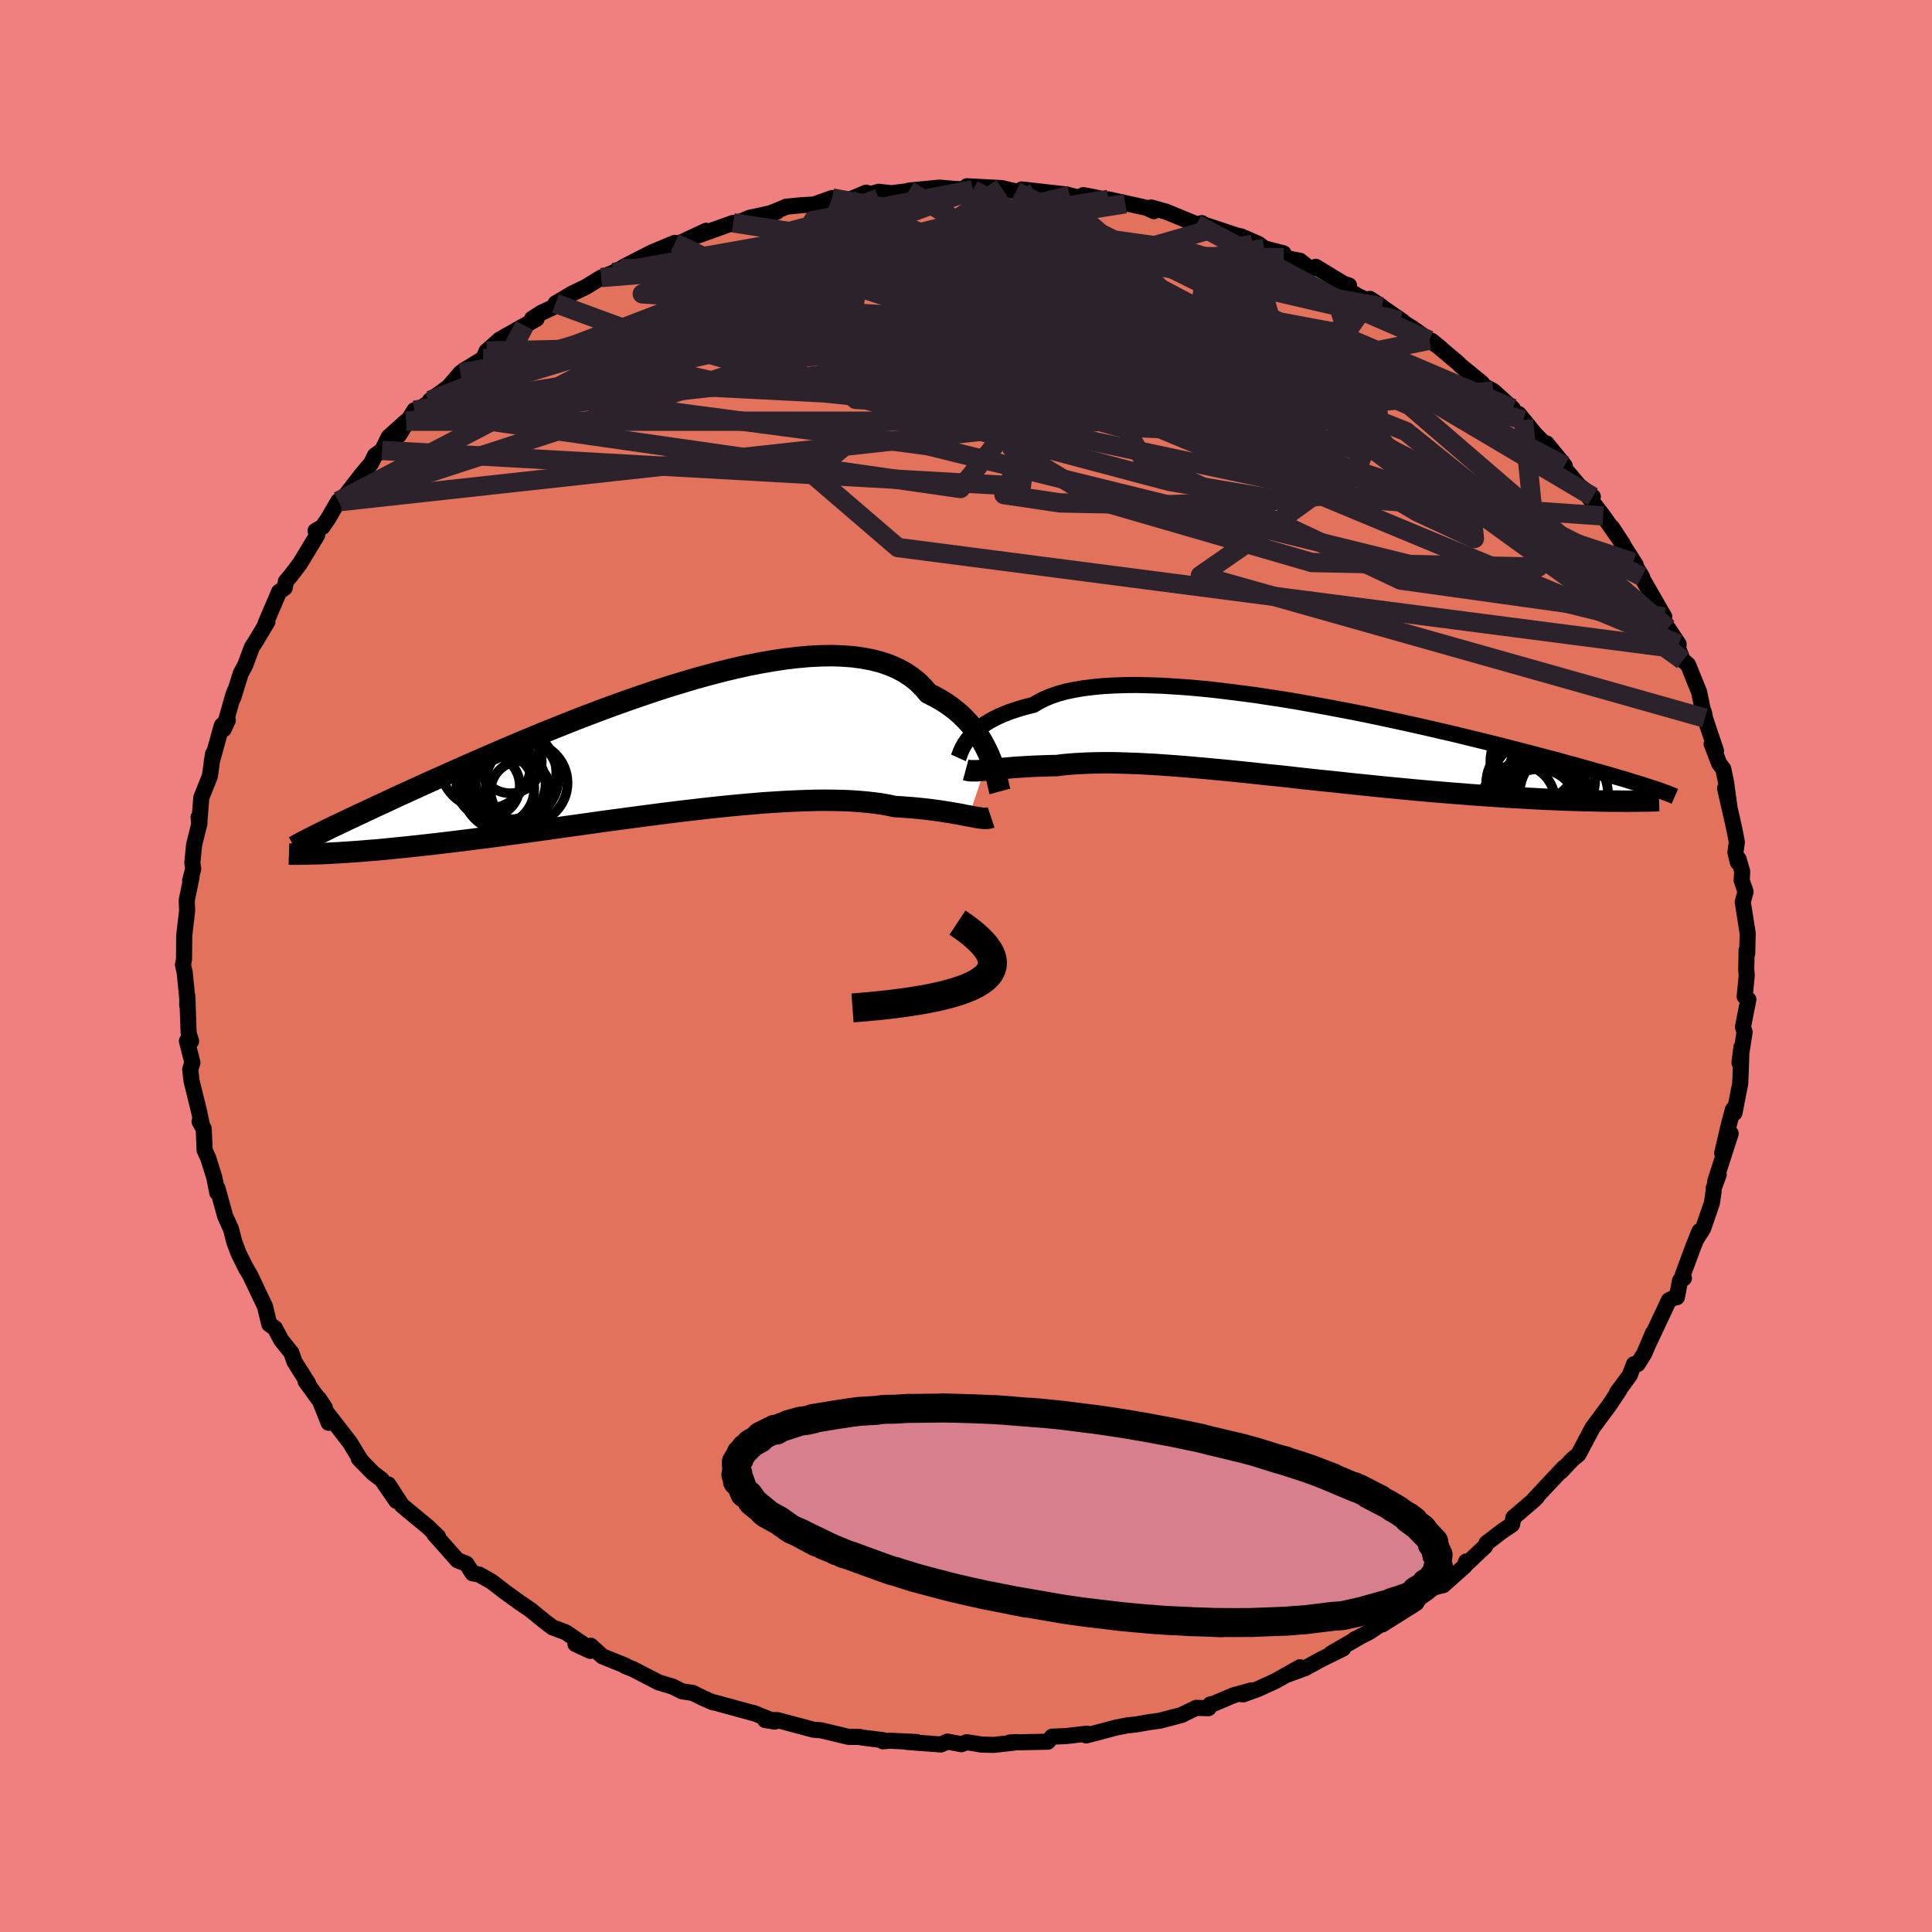 <svg viewBox="-100 -100 200 200" xmlns="http://www.w3.org/2000/svg" width="500" height="500" id="face-svg">
    <defs>
      <clipPath id="leftEyeClipPath">
        <polyline points="34.27,0.46 34.05,-0.02 33.81,-0.5 33.55,-0.98 33.25,-1.47 32.92,-1.95 32.57,-2.42 32.18,-2.88 31.76,-3.33 31.32,-3.76 30.83,-4.18 30.32,-4.58 29.78,-4.96 29.2,-5.32 28.59,-5.66 27.95,-5.98 27.43,-6.59 26.86,-7.16 26.22,-7.67 25.53,-8.13 24.77,-8.54 23.96,-8.89 23.09,-9.19 22.17,-9.43 21.19,-9.62 20.17,-9.76 19.1,-9.84 17.99,-9.88 16.83,-9.86 15.64,-9.8 14.41,-9.69 13.15,-9.54 11.87,-9.35 10.56,-9.12 9.23,-8.86 7.89,-8.56 6.53,-8.23 5.16,-7.87 3.78,-7.49 2.41,-7.08 1.03,-6.66 -0.35,-6.21 -1.71,-5.75 -3.07,-5.28 -4.42,-4.8 -5.75,-4.31 -7.07,-3.81 -8.36,-3.32 -9.64,-2.81 -10.89,-2.31 -12.11,-1.82 -13.31,-1.32 -14.48,-0.83 -15.62,-0.35 -16.73,0.13 -17.8,0.59 -18.85,1.05 -19.86,1.49 -20.84,1.93 -21.79,2.35 -22.7,2.76 -23.58,3.15 -24.44,3.54 -25.25,3.91 -26.04,4.27 -26.81,4.62 -27.54,4.96 -28.25,5.29 -28.93,5.6 -29.58,5.91 -30.2,6.2 -30.8,6.48 -31.38,6.75 -31.93,7.01 -32.45,7.26 -32.95,7.5 -33.42,7.72 -33.88,7.94 -34.31,8.15 -34.71,8.35 -34.55,10.6 -34.09,10.58 -33.61,10.55 -33.12,10.53 -32.6,10.49 -32.07,10.46 -31.51,10.42 -30.94,10.38 -30.34,10.33 -29.73,10.28 -29.09,10.23 -28.43,10.17 -27.76,10.1 -27.06,10.03 -26.34,9.96 -25.6,9.88 -24.83,9.8 -24.04,9.71 -23.23,9.62 -22.39,9.52 -21.53,9.42 -20.64,9.31 -19.73,9.2 -18.79,9.08 -17.83,8.96 -16.84,8.83 -15.83,8.69 -14.8,8.55 -13.74,8.41 -12.67,8.26 -11.57,8.11 -10.46,7.95 -9.32,7.79 -8.17,7.63 -7.01,7.47 -5.83,7.3 -4.64,7.14 -3.44,6.98 -2.24,6.82 -1.03,6.66 0.19,6.5 1.4,6.35 2.61,6.2 3.83,6.06 5.03,5.92 6.23,5.79 7.41,5.67 8.59,5.56 9.75,5.46 10.89,5.36 12.01,5.29 13.11,5.22 14.18,5.17 15.23,5.13 16.25,5.1 17.24,5.09 18.19,5.1 19.12,5.12 20,5.16 20.85,5.22 21.65,5.29 22.42,5.38 23.15,5.48 23.83,5.6 24.47,5.74 25.16,5.78 25.81,5.83 26.45,5.88 27.06,5.94 27.65,6 28.21,6.07 28.75,6.14 29.26,6.21 29.75,6.29 30.21,6.36 30.65,6.44 31.07,6.51 31.46,6.58 31.82,6.66 32.17,6.72" />
      </clipPath>
      <clipPath id="rightEyeClipPath">
        <polyline points="-33.76,-0.14 -33.53,-0.4 -33.28,-0.67 -33.01,-0.93 -32.69,-1.19 -32.35,-1.45 -31.97,-1.71 -31.56,-1.96 -31.12,-2.2 -30.64,-2.44 -30.13,-2.66 -29.58,-2.88 -28.99,-3.08 -28.37,-3.28 -27.72,-3.46 -27.03,-3.63 -26.48,-3.96 -25.87,-4.27 -25.19,-4.55 -24.45,-4.8 -23.64,-5.02 -22.77,-5.2 -21.83,-5.36 -20.84,-5.48 -19.79,-5.58 -18.69,-5.64 -17.54,-5.68 -16.34,-5.69 -15.1,-5.66 -13.83,-5.62 -12.51,-5.54 -11.17,-5.45 -9.8,-5.33 -8.4,-5.19 -6.99,-5.02 -5.56,-4.84 -4.12,-4.65 -2.67,-4.43 -1.22,-4.21 0.23,-3.97 1.68,-3.71 3.12,-3.45 4.55,-3.18 5.97,-2.91 7.37,-2.63 8.75,-2.34 10.11,-2.05 11.44,-1.76 12.75,-1.47 14.02,-1.18 15.27,-0.89 16.49,-0.61 17.67,-0.32 18.82,-0.04 19.93,0.23 21,0.5 22.04,0.76 23.04,1.02 24,1.27 24.93,1.51 25.82,1.75 26.68,1.97 27.5,2.19 28.28,2.41 29.04,2.61 29.76,2.82 30.46,3.01 31.12,3.2 31.76,3.38 32.37,3.55 32.94,3.72 33.49,3.88 34.02,4.03 34.51,4.18 34.98,4.33 35.42,4.46 35.84,4.59 36.24,4.72 36.61,4.84 36.96,4.95 33.01,6.33 32.45,6.33 31.87,6.32 31.27,6.31 30.65,6.29 30.01,6.28 29.36,6.26 28.69,6.24 28,6.22 27.3,6.19 26.57,6.16 25.83,6.13 25.07,6.09 24.3,6.05 23.51,6 22.69,5.96 21.86,5.91 21.01,5.85 20.14,5.79 19.25,5.73 18.34,5.67 17.4,5.59 16.45,5.52 15.49,5.44 14.5,5.36 13.5,5.27 12.48,5.18 11.45,5.08 10.4,4.98 9.34,4.88 8.27,4.77 7.19,4.66 6.1,4.55 5,4.43 3.89,4.31 2.78,4.2 1.67,4.08 0.55,3.96 -0.56,3.83 -1.68,3.71 -2.79,3.6 -3.9,3.48 -5,3.36 -6.1,3.25 -7.18,3.14 -8.26,3.04 -9.32,2.94 -10.36,2.85 -11.39,2.76 -12.41,2.68 -13.4,2.61 -14.37,2.54 -15.32,2.49 -16.25,2.44 -17.15,2.41 -18.03,2.38 -18.88,2.36 -19.7,2.36 -20.49,2.37 -21.26,2.39 -21.99,2.42 -22.69,2.46 -23.36,2.51 -24,2.57 -24.6,2.65 -25.22,2.66 -25.81,2.68 -26.39,2.7 -26.94,2.72 -27.48,2.75 -27.99,2.78 -28.49,2.81 -28.97,2.84 -29.42,2.88 -29.86,2.92 -30.27,2.95 -30.67,2.99 -31.05,3.03 -31.4,3.06 -31.74,3.09" />
      </clipPath>
      <filter id="fuzzy">
        <feTurbulence id="turbulence" baseFrequency="0.05" numOctaves="3" type="noise" result="noise" />
        <feDisplacementMap in="SourceGraphic" in2="noise" scale="2" />
      </filter>
      <linearGradient id="rainbowGradient" x1="0%" y1="0%" x2="100%" y2="0%">
        <stop offset="0%" style="stop-color: [object Object]; stop-opacity: 1" />
        <stop offset="50%" style="stop-color: [object Object]; stop-opacity: 1" />
        <stop offset="100%" style="stop-color: [object Object]; stop-opacity: 1" />
      </linearGradient>
    </defs>
    <rect x="-100" y="-100" width="100%" height="100%" fill="rgb(240, 128, 128)" />
    <polyline id="faceContour" points="80.77,0.34 80.82,0.96 80.61,3.15 80.99,3.47 80.43,6.31 80.6,6.84 80.33,8.58 80.07,10.02 80.28,8.38 80.22,10.36 80.15,12.15 79.55,15.21 79.39,14.86 79.02,16.24 78.28,19.36 79.16,17.34 77.55,22.33 77.92,21.6 77.4,23 77.38,23.39 77.22,24.52 76.3,27.19 75.62,28.26 75.93,27.45 75.26,29.12 74.19,32.01 74.32,32.32 73.92,32.55 73.59,34.29 73.31,34.33 72.76,34.61 70.69,39.02 71.11,38 70.21,40.12 69.53,41.21 69.15,41.22 68.71,42.37 67.39,44.16 67.65,43.88 66.62,45.43 65.47,46.98 64.86,47.8 63.4,50.56 62.77,51.08 61.58,52.34 61.89,51.93 60.71,53.19 58.83,55.19 59.1,54.98 58.84,55.24 56.67,57.1 56.53,57.82 55.51,58.5 53.89,59.74 53.74,60.08 51.75,61.95 51.78,61.64 51.6,62.14 49.41,64.09 48.28,64.37 47.46,64.6 46.6,65.96 45.5,66.65 43.1,68.16 43.05,68.07 41.78,68.93 40.2,69.73 40.84,69.41 37.82,71.15 39.03,70.66 36.76,71.78 35.14,72.67 33.15,73.4 34.57,72.59 32.01,74.03 30.22,74.85 28.67,75.41 29.53,74.99 27.69,75.5 25.66,76.36 25.28,76.44 25.11,76.83 23.82,76.8 22.3,77.54 20.05,78.13 18.94,78.28 17.57,78.52 16.69,78.61 15.49,78.85 13.65,79.34 12.44,79.65 12.52,79.47 10.36,79.72 8.91,79.78 8.47,80.3 4.54,80.38 5.27,80.34 4.83,80.41 2.9,80.63 1.61,80.6 0.08,80.35 -0.47,80.56 -1.93,80.29 -2.59,80.59 -6.16,80.32 -5.12,80.33 -7.91,80.2 -8.59,80.26 -8.59,80.14 -10.78,79.87 -10.96,79.81 -12.17,79.8 -14.99,79.12 -15.78,79.06 -19.53,78.06 -20.79,78.06 -19.79,78.22 -22,77.32 -21.9,77.37 -23.71,76.88 -26.07,76.23 -26.19,76.23 -27.16,75.81 -28.29,75.25 -29.38,75.09 -30.39,74.59 -31.82,74.16 -34.49,72.78 -35.28,72.47 -35.24,72.43 -37.65,71.46 -38.84,70.37 -38.9,70.9 -40.43,70.19 -39.63,70.21 -41.43,68.98 -42.81,68.46 -43.6,67.86 -45.09,66.65 -46.15,65.93 -47.72,64.8 -49.09,63.74 -50.41,62.99 -51.08,62.87 -51.73,61.87 -52.64,61.52 -54.49,59.43 -55.03,58.83 -54.65,59.08 -55.67,58.09 -57.66,56.45 -58.41,55.82 -59.8,53.67 -58.97,55.37 -60.5,53.16 -61.38,52.5 -62.86,50.98 -62.5,51.37 -62.89,50.79 -63.79,49.31 -66.17,46.24 -65.98,47.29 -66.96,44.82 -66.38,45.72 -68.36,43 -68.11,43.19 -69.51,40.98 -69.84,40.03 -70.9,38.71 -71.54,37.49 -72.12,37.09 -72.57,35.24 -73.18,33.96 -74.1,32.02 -74.58,31.19 -74.49,31.38 -75.3,29.75 -75.75,28.55 -76.08,27.25 -76.69,25.9 -77.49,23 -77.52,23.14 -77.51,23.46 -77.81,21.91 -78.44,19.9 -78.82,19.06 -78.91,16.84 -79.34,16.1 -79.07,16.59 -79.39,15.07 -80.18,11.86 -80.31,10.68 -80.08,10.01 -80.65,7.77 -80.22,7.78 -80.47,6.97 -80.61,3.11 -80.62,4.09 -80.57,3.8 -80.88,0.68 -81.06,-0.12 -80.95,-0.69 -80.93,-3.16 -80.93,-3.15 -80.63,-5.71 -80.67,-6.8 -80.18,-9.17 -80.32,-8.83 -80,-10.05 -80.09,-10.68 -79.91,-12.53 -79.35,-14.78 -79.44,-15.4 -79.38,-14.69 -79.16,-17.44 -78.27,-19.66 -78.06,-21.21 -77.94,-21.97 -78.08,-21.14 -77.04,-24.9 -76.42,-25.44 -76.85,-24.51 -75.88,-27.96 -75.67,-28.52 -75.87,-27.74 -75.08,-30.28 -74.6,-31.18 -73.93,-32.99 -73.48,-33.69 -72.32,-35.63 -72.52,-35.43 -71.11,-38.73 -70.53,-39.14 -70.4,-39.82 -69.86,-40.46 -68.95,-41.66 -67.31,-44.37 -67.17,-44.61 -67.33,-45.05 -66.62,-45.46 -66.04,-46.3 -64.98,-48.12 -64.73,-48.08 -62.49,-50.97 -61.59,-52.02 -61.18,-52.85 -60.45,-53.37 -59.75,-54.78 -57.94,-56.4 -58.72,-54.93 -57.1,-57.53 -56.9,-57.43 -55.6,-58.32 -55.48,-58.56 -53.58,-59.93 -52.33,-61.39 -51.84,-61.74 -49.98,-62.88 -49.61,-63.66 -49.65,-63.62 -48.27,-64.85 -45.7,-66.3 -44.46,-66.99 -44.92,-67 -43.96,-67.62 -42.6,-68.26 -42.49,-68.59 -40.75,-69.62 -39.36,-70.29 -37.76,-71.27 -36.49,-71.79 -35.73,-72.19 -35.15,-72.52 -32.52,-73.87 -30.14,-74.86 -31.45,-74.19 -30.44,-74.73 -29.62,-74.84 -26.91,-76.11 -27.76,-75.62 -24.1,-76.93 -23.99,-76.81 -22.38,-77.46 -19.61,-78.06 -21.38,-77.48 -18.89,-78.47 -18.64,-78.6 -16.98,-78.76 -15.74,-78.83 -13.85,-79.5 -12.04,-79.34 -10.33,-80.06 -11.05,-79.58 -9.03,-80.15 -7.73,-80 -4.73,-80.37 -5.16,-80.21 -5.91,-80.27 -2.74,-80.58 -1.16,-80.44 0.72,-80.36 0.1,-80.72 3.7,-80.53 5.17,-80.18 5.85,-80.14 6.09,-80.14 5.77,-80.39 10.54,-79.85 10.75,-79.77 11.89,-79.52 12.14,-79.8 12.95,-79.65 16.5,-78.91 14.75,-79.36 18.72,-78.48 19.45,-78.14 19.17,-78.52 20.74,-78.08 23.86,-76.79 24.42,-76.9 24.28,-76.87 28.03,-75.62 25.21,-76.21 28.51,-75.52 30.29,-74.74 30.87,-74.29 32.87,-73.78 32.89,-73.32 34.57,-73.01 35.67,-72.13 36.21,-72.38 39.07,-70.64 39.65,-70.45 38.44,-70.72 40.52,-69.38 43.07,-68.23 41.82,-69.06 45.2,-66.73 44.98,-66.8 46.16,-66.07 47.97,-64.78 49.12,-63.98 48.2,-64.72 50.95,-62.41 51.22,-62.13 53.4,-60.35 53.63,-60.03 54.58,-59.53 56.59,-57.72 56.38,-57.73 57.71,-56.52 57.21,-57.15 58.92,-55.06 60.99,-52.93 60.1,-54.1 61.97,-51.8 62.14,-51.22 62.39,-51.01 63.46,-49.73 64.89,-48.58 64.57,-48.4 65.96,-46.59 67.98,-43.71 66.86,-45.41 68.09,-43.47 69.33,-41.52 69.06,-41.79 69.97,-40.31 70.1,-39.95 72.29,-36.14 71.72,-36.98 72.68,-34.88 72.67,-34.97 73.77,-33.32 73.74,-32.83 74.2,-31.65 74.75,-31.19 75.9,-28.34 76.24,-26.67 76.42,-26.16 76.5,-25.66 77.64,-22.27 77.19,-22.99 77.97,-20.96 78.39,-20.41 78.68,-19.03 79.04,-16.38 78.58,-18.4 79.49,-14.4 79.8,-12.84 79.65,-11.76 79.9,-10.74 79.98,-11.07 80.35,-9.78 80.3,-8.85 80.7,-7.7 80.41,-6.63 80.92,-3.38 80.87,-1.29 80.81,-1.67 80.77,0.34 80.82,0.96" fill="rgb(226, 114, 91)" stroke="black" stroke-width="1.667" stroke-linejoin="round" filter="url(#fuzzy)" />
    <g transform="translate(34.02 -23.4)">
      <polyline id="rightCountour" points="-33.76,-0.14 -33.53,-0.4 -33.28,-0.67 -33.01,-0.93 -32.69,-1.19 -32.35,-1.45 -31.97,-1.71 -31.56,-1.96 -31.12,-2.2 -30.64,-2.44 -30.13,-2.66 -29.58,-2.88 -28.99,-3.08 -28.37,-3.28 -27.72,-3.46 -27.03,-3.63 -26.48,-3.96 -25.87,-4.27 -25.19,-4.55 -24.45,-4.8 -23.64,-5.02 -22.77,-5.2 -21.83,-5.36 -20.84,-5.48 -19.79,-5.58 -18.69,-5.64 -17.54,-5.68 -16.34,-5.69 -15.1,-5.66 -13.83,-5.62 -12.51,-5.54 -11.17,-5.45 -9.8,-5.33 -8.4,-5.19 -6.99,-5.02 -5.56,-4.84 -4.12,-4.65 -2.67,-4.43 -1.22,-4.21 0.23,-3.97 1.68,-3.71 3.12,-3.45 4.55,-3.18 5.97,-2.91 7.37,-2.63 8.75,-2.34 10.11,-2.05 11.44,-1.76 12.75,-1.47 14.02,-1.18 15.27,-0.89 16.49,-0.61 17.67,-0.32 18.82,-0.04 19.93,0.23 21,0.5 22.04,0.76 23.04,1.02 24,1.27 24.93,1.51 25.82,1.75 26.68,1.97 27.5,2.19 28.28,2.41 29.04,2.61 29.76,2.82 30.46,3.01 31.12,3.2 31.76,3.38 32.37,3.55 32.94,3.72 33.49,3.88 34.02,4.03 34.51,4.18 34.98,4.33 35.42,4.46 35.84,4.59 36.24,4.72 36.61,4.84 36.96,4.95 33.01,6.33 32.45,6.33 31.87,6.32 31.27,6.31 30.65,6.29 30.01,6.28 29.36,6.26 28.69,6.24 28,6.22 27.3,6.19 26.57,6.16 25.83,6.13 25.07,6.09 24.3,6.05 23.51,6 22.69,5.96 21.86,5.91 21.01,5.85 20.14,5.79 19.25,5.73 18.34,5.67 17.4,5.59 16.45,5.52 15.49,5.44 14.5,5.36 13.5,5.27 12.48,5.18 11.45,5.08 10.4,4.98 9.34,4.88 8.27,4.77 7.19,4.66 6.1,4.55 5,4.43 3.89,4.31 2.78,4.2 1.67,4.08 0.55,3.96 -0.56,3.83 -1.68,3.71 -2.79,3.6 -3.9,3.48 -5,3.36 -6.1,3.25 -7.18,3.14 -8.26,3.04 -9.32,2.94 -10.36,2.85 -11.39,2.76 -12.41,2.68 -13.4,2.61 -14.37,2.54 -15.32,2.49 -16.25,2.44 -17.15,2.41 -18.03,2.38 -18.88,2.36 -19.7,2.36 -20.49,2.37 -21.26,2.39 -21.99,2.42 -22.69,2.46 -23.36,2.51 -24,2.57 -24.6,2.65 -25.22,2.66 -25.81,2.68 -26.39,2.7 -26.94,2.72 -27.48,2.75 -27.99,2.78 -28.49,2.81 -28.97,2.84 -29.42,2.88 -29.86,2.92 -30.27,2.95 -30.67,2.99 -31.05,3.03 -31.4,3.06 -31.74,3.09" fill="white" stroke="white" stroke-width="0" stroke-linejoin="round" filter="url(#fuzzy)" />
    </g>
    <g transform="translate(-31.86 -22.25)">
      <polyline id="leftCountour" points="34.27,0.46 34.05,-0.02 33.81,-0.5 33.55,-0.98 33.25,-1.47 32.92,-1.95 32.57,-2.42 32.18,-2.88 31.76,-3.33 31.32,-3.76 30.83,-4.18 30.32,-4.58 29.78,-4.96 29.2,-5.32 28.59,-5.66 27.95,-5.98 27.43,-6.59 26.86,-7.16 26.22,-7.67 25.53,-8.13 24.77,-8.54 23.96,-8.89 23.09,-9.19 22.17,-9.43 21.19,-9.62 20.17,-9.76 19.1,-9.84 17.99,-9.88 16.83,-9.86 15.64,-9.8 14.41,-9.69 13.15,-9.54 11.87,-9.35 10.56,-9.12 9.23,-8.86 7.89,-8.56 6.53,-8.23 5.16,-7.87 3.78,-7.49 2.41,-7.08 1.03,-6.66 -0.35,-6.21 -1.71,-5.75 -3.07,-5.28 -4.42,-4.8 -5.75,-4.31 -7.07,-3.81 -8.36,-3.32 -9.64,-2.81 -10.89,-2.31 -12.11,-1.82 -13.31,-1.32 -14.48,-0.83 -15.62,-0.35 -16.73,0.13 -17.8,0.59 -18.85,1.05 -19.86,1.49 -20.84,1.93 -21.79,2.35 -22.7,2.76 -23.58,3.15 -24.44,3.54 -25.25,3.91 -26.04,4.27 -26.81,4.62 -27.54,4.96 -28.25,5.29 -28.93,5.6 -29.58,5.91 -30.2,6.2 -30.8,6.48 -31.38,6.75 -31.93,7.01 -32.45,7.26 -32.95,7.5 -33.42,7.72 -33.88,7.94 -34.31,8.15 -34.71,8.35 -34.55,10.6 -34.09,10.58 -33.61,10.55 -33.12,10.53 -32.6,10.49 -32.07,10.46 -31.51,10.42 -30.94,10.38 -30.34,10.33 -29.73,10.28 -29.09,10.23 -28.43,10.17 -27.76,10.1 -27.06,10.03 -26.34,9.96 -25.6,9.88 -24.83,9.8 -24.04,9.71 -23.23,9.62 -22.39,9.52 -21.53,9.42 -20.64,9.31 -19.73,9.2 -18.79,9.08 -17.83,8.96 -16.84,8.83 -15.83,8.69 -14.8,8.55 -13.74,8.41 -12.67,8.26 -11.57,8.11 -10.46,7.95 -9.32,7.79 -8.17,7.63 -7.01,7.47 -5.83,7.3 -4.64,7.14 -3.44,6.98 -2.24,6.82 -1.03,6.66 0.19,6.5 1.4,6.35 2.61,6.2 3.83,6.06 5.03,5.92 6.23,5.79 7.41,5.67 8.59,5.56 9.75,5.46 10.89,5.36 12.01,5.29 13.11,5.22 14.18,5.17 15.23,5.13 16.25,5.1 17.24,5.09 18.19,5.1 19.12,5.12 20,5.16 20.85,5.22 21.65,5.29 22.42,5.38 23.15,5.48 23.83,5.6 24.47,5.74 25.16,5.78 25.81,5.83 26.45,5.88 27.06,5.94 27.65,6 28.21,6.07 28.75,6.14 29.26,6.21 29.75,6.29 30.21,6.36 30.65,6.44 31.07,6.51 31.46,6.58 31.82,6.66 32.17,6.72" fill="white" stroke="white" stroke-width="0" stroke-linejoin="round" filter="url(#fuzzy)" />
    </g>
    <g transform="translate(34.02 -23.4)">
      <polyline id="rightUpper" points="-34.81,1.85 -34.76,1.74 -34.71,1.6 -34.65,1.44 -34.58,1.25 -34.49,1.05 -34.39,0.83 -34.26,0.6 -34.12,0.36 -33.95,0.11 -33.76,-0.14 -33.53,-0.4 -33.28,-0.67 -33.01,-0.93 -32.69,-1.19 -32.35,-1.45 -31.97,-1.71 -31.56,-1.96 -31.12,-2.2 -30.64,-2.44 -30.13,-2.66 -29.58,-2.88 -28.99,-3.08 -28.37,-3.28 -27.72,-3.46 -27.03,-3.63 -26.48,-3.96 -25.87,-4.27 -25.19,-4.55 -24.45,-4.8 -23.64,-5.02 -22.77,-5.2 -21.83,-5.36 -20.84,-5.48 -19.79,-5.58 -18.69,-5.64 -17.54,-5.68 -16.34,-5.69 -15.1,-5.66 -13.83,-5.62 -12.51,-5.54 -11.17,-5.45 -9.8,-5.33 -8.4,-5.19 -6.99,-5.02 -5.56,-4.84 -4.12,-4.65 -2.67,-4.43 -1.22,-4.21 0.23,-3.97 1.68,-3.71 3.12,-3.45 4.55,-3.18 5.97,-2.91 7.37,-2.63 8.75,-2.34 10.11,-2.05 11.44,-1.76 12.75,-1.47 14.02,-1.18 15.27,-0.89 16.49,-0.61 17.67,-0.32 18.82,-0.04 19.93,0.23 21,0.5 22.04,0.76 23.04,1.02 24,1.27 24.93,1.51 25.82,1.75 26.68,1.97 27.5,2.19 28.28,2.41 29.04,2.61 29.76,2.82 30.46,3.01 31.12,3.2 31.76,3.38 32.37,3.55 32.94,3.72 33.49,3.88 34.02,4.03 34.51,4.18 34.98,4.33 35.42,4.46 35.84,4.59 36.24,4.72 36.61,4.84 36.96,4.95 37.29,5.06 37.59,5.16 37.88,5.26 38.14,5.36 38.39,5.45 38.62,5.53 38.83,5.62 39.02,5.69 39.2,5.77 39.36,5.84" fill="none" stroke="black" stroke-width="1.667" stroke-linejoin="round" filter="url(#fuzzy)" />
      <polyline id="rightLower" points="-34.05,3.09 -33.9,3.13 -33.73,3.17 -33.54,3.19 -33.34,3.19 -33.12,3.19 -32.88,3.19 -32.62,3.17 -32.35,3.15 -32.05,3.12 -31.74,3.09 -31.4,3.06 -31.05,3.03 -30.67,2.99 -30.27,2.95 -29.86,2.92 -29.42,2.88 -28.97,2.84 -28.49,2.81 -27.99,2.78 -27.48,2.75 -26.94,2.72 -26.39,2.7 -25.81,2.68 -25.22,2.66 -24.6,2.65 -24,2.57 -23.36,2.51 -22.69,2.46 -21.99,2.42 -21.26,2.39 -20.49,2.37 -19.7,2.36 -18.88,2.36 -18.03,2.38 -17.15,2.41 -16.25,2.44 -15.32,2.49 -14.37,2.54 -13.4,2.61 -12.41,2.68 -11.39,2.76 -10.36,2.85 -9.32,2.94 -8.26,3.04 -7.18,3.14 -6.1,3.25 -5,3.36 -3.9,3.48 -2.79,3.6 -1.68,3.71 -0.56,3.83 0.55,3.96 1.67,4.08 2.78,4.2 3.89,4.31 5,4.43 6.1,4.55 7.19,4.66 8.27,4.77 9.34,4.88 10.4,4.98 11.45,5.08 12.48,5.18 13.5,5.27 14.5,5.36 15.49,5.44 16.45,5.52 17.4,5.59 18.34,5.67 19.25,5.73 20.14,5.79 21.01,5.85 21.86,5.91 22.69,5.96 23.51,6 24.3,6.05 25.07,6.09 25.83,6.13 26.57,6.16 27.3,6.19 28,6.22 28.69,6.24 29.36,6.26 30.01,6.28 30.65,6.29 31.27,6.31 31.87,6.32 32.45,6.33 33.01,6.33 33.56,6.33 34.09,6.34 34.6,6.34 35.1,6.33 35.58,6.33 36.04,6.32 36.49,6.32 36.92,6.31 37.33,6.3 37.73,6.29" fill="none" stroke="black" stroke-width="2.222" stroke-linejoin="round" filter="url(#fuzzy)" />
      <circle r="4.574" cx="27.865" cy="5.581" stroke="black" fill="none" stroke-width="1.0" filter="url(#fuzzy)" clip-path="url(#rightEyeClipPath)" /><circle r="4.89" cx="25.255" cy="4.671" stroke="black" fill="none" stroke-width="1.0" filter="url(#fuzzy)" clip-path="url(#rightEyeClipPath)" /><circle r="3.788" cx="23.17" cy="6.326" stroke="black" fill="none" stroke-width="1.0" filter="url(#fuzzy)" clip-path="url(#rightEyeClipPath)" /><circle r="4.324" cx="25.565" cy="5.196" stroke="black" fill="none" stroke-width="1.0" filter="url(#fuzzy)" clip-path="url(#rightEyeClipPath)" /><circle r="4.544" cx="24.805" cy="2.221" stroke="black" fill="none" stroke-width="1.0" filter="url(#fuzzy)" clip-path="url(#rightEyeClipPath)" /><circle r="3.284" cx="25.615" cy="2.801" stroke="black" fill="none" stroke-width="1.0" filter="url(#fuzzy)" clip-path="url(#rightEyeClipPath)" /><circle r="4.124" cx="25.24" cy="7.141" stroke="black" fill="none" stroke-width="1.0" filter="url(#fuzzy)" clip-path="url(#rightEyeClipPath)" /><circle r="4.31" cx="24.99" cy="6.371" stroke="black" fill="none" stroke-width="1.0" filter="url(#fuzzy)" clip-path="url(#rightEyeClipPath)" /><circle r="4.024" cx="27.09" cy="4.181" stroke="black" fill="none" stroke-width="1.0" filter="url(#fuzzy)" clip-path="url(#rightEyeClipPath)" /><circle r="4.592" cx="24.41" cy="4.581" stroke="black" fill="none" stroke-width="1.0" filter="url(#fuzzy)" clip-path="url(#rightEyeClipPath)" />
      </g>
    <g transform="translate(-31.86 -22.25)">
      <polyline id="leftUpper" points="35.37,4.18 35.31,3.96 35.25,3.7 35.18,3.39 35.1,3.05 35.01,2.67 34.9,2.27 34.77,1.84 34.63,1.4 34.46,0.93 34.27,0.46 34.05,-0.02 33.81,-0.5 33.55,-0.98 33.25,-1.47 32.92,-1.95 32.57,-2.42 32.18,-2.88 31.76,-3.33 31.32,-3.76 30.83,-4.18 30.32,-4.58 29.78,-4.96 29.2,-5.32 28.59,-5.66 27.95,-5.98 27.43,-6.59 26.86,-7.16 26.22,-7.67 25.53,-8.13 24.77,-8.54 23.96,-8.89 23.09,-9.19 22.17,-9.43 21.19,-9.62 20.17,-9.76 19.1,-9.84 17.99,-9.88 16.83,-9.86 15.64,-9.8 14.41,-9.69 13.15,-9.54 11.87,-9.35 10.56,-9.12 9.23,-8.86 7.89,-8.56 6.53,-8.23 5.16,-7.87 3.78,-7.49 2.41,-7.08 1.03,-6.66 -0.35,-6.21 -1.71,-5.75 -3.07,-5.28 -4.42,-4.8 -5.75,-4.31 -7.07,-3.81 -8.36,-3.32 -9.64,-2.81 -10.89,-2.31 -12.11,-1.82 -13.31,-1.32 -14.48,-0.83 -15.62,-0.35 -16.73,0.13 -17.8,0.59 -18.85,1.05 -19.86,1.49 -20.84,1.93 -21.79,2.35 -22.7,2.76 -23.58,3.15 -24.44,3.54 -25.25,3.91 -26.04,4.27 -26.81,4.62 -27.54,4.96 -28.25,5.29 -28.93,5.6 -29.58,5.91 -30.2,6.2 -30.8,6.48 -31.38,6.75 -31.93,7.01 -32.45,7.26 -32.95,7.5 -33.42,7.72 -33.88,7.94 -34.31,8.15 -34.71,8.35 -35.1,8.54 -35.46,8.72 -35.81,8.9 -36.13,9.06 -36.44,9.22 -36.73,9.37 -37,9.51 -37.25,9.65 -37.48,9.78 -37.7,9.9" fill="none" stroke="black" stroke-width="2.222" stroke-linejoin="round" filter="url(#fuzzy)" />
      <polyline id="leftLower" points="34.46,6.87 34.31,6.92 34.15,6.95 33.97,6.97 33.77,6.97 33.56,6.95 33.32,6.92 33.06,6.89 32.79,6.84 32.49,6.78 32.17,6.72 31.82,6.66 31.46,6.58 31.07,6.51 30.65,6.44 30.21,6.36 29.75,6.29 29.26,6.21 28.75,6.14 28.21,6.07 27.65,6 27.06,5.94 26.45,5.88 25.81,5.83 25.16,5.78 24.47,5.74 23.83,5.6 23.15,5.48 22.42,5.38 21.65,5.29 20.85,5.22 20,5.16 19.12,5.12 18.19,5.1 17.24,5.09 16.25,5.1 15.23,5.13 14.18,5.17 13.11,5.22 12.01,5.29 10.89,5.36 9.75,5.46 8.59,5.56 7.41,5.67 6.23,5.79 5.03,5.92 3.83,6.06 2.61,6.2 1.4,6.35 0.19,6.5 -1.03,6.66 -2.24,6.82 -3.44,6.98 -4.64,7.14 -5.83,7.3 -7.01,7.47 -8.17,7.63 -9.32,7.79 -10.46,7.95 -11.57,8.11 -12.67,8.26 -13.74,8.41 -14.8,8.55 -15.83,8.69 -16.84,8.83 -17.83,8.96 -18.79,9.08 -19.73,9.2 -20.64,9.31 -21.53,9.42 -22.39,9.52 -23.23,9.62 -24.04,9.71 -24.83,9.8 -25.6,9.88 -26.34,9.96 -27.06,10.03 -27.76,10.1 -28.43,10.17 -29.09,10.23 -29.73,10.28 -30.34,10.33 -30.94,10.38 -31.51,10.42 -32.07,10.46 -32.6,10.49 -33.12,10.53 -33.61,10.55 -34.09,10.58 -34.55,10.6 -34.99,10.62 -35.42,10.63 -35.83,10.64 -36.22,10.65 -36.59,10.66 -36.95,10.66 -37.29,10.67 -37.62,10.67 -37.93,10.67 -38.23,10.66" fill="none" stroke="black" stroke-width="2.222" stroke-linejoin="round" filter="url(#fuzzy)" />
      <circle r="3.79" cx="-16.621" cy="3.891" stroke="black" fill="none" stroke-width="1.0" filter="url(#fuzzy)" clip-path="url(#leftEyeClipPath)" /><circle r="3.246" cx="-15.306" cy="1.121" stroke="black" fill="none" stroke-width="1.0" filter="url(#fuzzy)" clip-path="url(#leftEyeClipPath)" /><circle r="3.28" cx="-17.611" cy="3.586" stroke="black" fill="none" stroke-width="1.0" filter="url(#fuzzy)" clip-path="url(#leftEyeClipPath)" /><circle r="4.728" cx="-17.906" cy="1.271" stroke="black" fill="none" stroke-width="1.0" filter="url(#fuzzy)" clip-path="url(#leftEyeClipPath)" /><circle r="4.292" cx="-14.636" cy="2.871" stroke="black" fill="none" stroke-width="1.0" filter="url(#fuzzy)" clip-path="url(#leftEyeClipPath)" /><circle r="3.1" cx="-14.251" cy="4.151" stroke="black" fill="none" stroke-width="1.0" filter="url(#fuzzy)" clip-path="url(#leftEyeClipPath)" /><circle r="4.794" cx="-15.351" cy="2.271" stroke="black" fill="none" stroke-width="1.0" filter="url(#fuzzy)" clip-path="url(#leftEyeClipPath)" /><circle r="4.238" cx="-13.626" cy="3.301" stroke="black" fill="none" stroke-width="1.0" filter="url(#fuzzy)" clip-path="url(#leftEyeClipPath)" /><circle r="3.766" cx="-15.426" cy="3.346" stroke="black" fill="none" stroke-width="1.0" filter="url(#fuzzy)" clip-path="url(#leftEyeClipPath)" /><circle r="4.342" cx="-15.931" cy="3.936" stroke="black" fill="none" stroke-width="1.0" filter="url(#fuzzy)" clip-path="url(#leftEyeClipPath)" />
    </g>
    <g id="hairs">
      <polyline points="-49.61,-63.66 -3.06,-64.65 21.15,-60.03 24.07,-59.53 22.4,-60.17 24.33,-59.52 29.02,-57.5 34.16,-54.64 39.87,-51.03 46.75,-46.99 52.63,-44.25 52.48,-45.69 42.49,-53.22 25.79,-64.8 17.21,-72.91 43.07,-68.23" fill="none" stroke="rgb(44, 34, 43)" stroke-width="2" stroke-linejoin="round" filter="url(#fuzzy)" /><polyline points="-49.98,-62.88 -7.46,-63.75 8.18,-57.98 15.83,-55.8 25.13,-55.43 33.74,-55.9 38.3,-57.2 38.67,-58.97 36.71,-60.45 33.93,-61.2 30.36,-61.48 25.36,-61.95 18.84,-63.18 11.89,-65.27 6.23,-67.87 3.01,-70.35 2.05,-72.07 2.16,-72.54 2.22,-71.53 1.73,-69.15 0.11,-65.96 -4.31,-63.29 -12.04,-63.14 -12.38,-66.75 30.87,-74.29" fill="none" stroke="rgb(44, 34, 43)" stroke-width="2" stroke-linejoin="round" filter="url(#fuzzy)" /><polyline points="5.77,-80.39 8.48,-76.14 5.06,-71.06 0.69,-67.36 4.17,-64.38 13.29,-62.03 21.81,-60.55 25.62,-59.89 24.46,-59.69 20.88,-59.47 18.26,-58.92 18.94,-58.06 23.13,-57.2 29.11,-56.9 33.9,-57.81 33.59,-60.6 24.33,-65.6 5.27,-71.67 -17.71,-75.12 -36.49,-71.79" fill="none" stroke="rgb(44, 34, 43)" stroke-width="2" stroke-linejoin="round" filter="url(#fuzzy)" /><polyline points="-35.73,-72.19 -14.54,-72.16 6.97,-71.37 14.71,-70.49 12.18,-69.48 6.3,-68.23 1.95,-66.82 1.01,-65.44 3.34,-64.16 7.53,-62.72 11.33,-61.01 12.44,-59.28 9.97,-57.89 5.74,-56.46 4.75,-53.62 13.77,-48.16 35.8,-41.77 59.25,-41.29 57.71,-56.52" fill="none" stroke="rgb(44, 34, 43)" stroke-width="2" stroke-linejoin="round" filter="url(#fuzzy)" /><polyline points="73.74,-32.83 -7.06,-43.32 -16.01,-51.01 -5.89,-59.23 2.96,-66.17 8.31,-69.73 12,-69.53 15.06,-67.01 17.17,-64.58 17.16,-64.3 13.89,-66.73 7.75,-70.54 1.89,-73.25 2.08,-72.54 15.01,-66.7 43.78,-53.66 74.2,-31.65" fill="none" stroke="rgb(44, 34, 43)" stroke-width="2" stroke-linejoin="round" filter="url(#fuzzy)" /><polyline points="-13.85,-79.5 -7.98,-78.43 -14.82,-76.96 -18.59,-75.95 -17.21,-75.47 -13.65,-75.31 -11.28,-75.13 -10.86,-74.56 -10.46,-73.43 -7.5,-71.91 -1.13,-70.49 6.92,-69.77 13.38,-70.11 15.55,-71.24 12.78,-72.19 6.58,-71.67 0,-68.61 -3.11,-62.87 -6.08,-56.4 -57.94,-56.4" fill="none" stroke="rgb(44, 34, 43)" stroke-width="2" stroke-linejoin="round" filter="url(#fuzzy)" /><polyline points="-55.6,-58.32 -20.39,-71.88 -4.06,-74.08 9.4,-71.75 20.93,-68.96 27.82,-67.23 28.61,-66.69 23.66,-66.95 14.9,-67.36 5.12,-67.38 -3.21,-66.93 -9.01,-66.45 -12.81,-66.55 -15.64,-67.54 -17.63,-69.3 -17.44,-71.52 -13.26,-73.84 -4.39,-75.7 8.05,-76.17 22.33,-74.17 37.21,-69.47 47.97,-64.78" fill="none" stroke="rgb(44, 34, 43)" stroke-width="2" stroke-linejoin="round" filter="url(#fuzzy)" /><polyline points="-64.73,-48.08 9.05,-56.18 26.54,-58.74 21.87,-59.59 16.14,-60.5 15.86,-61.64 18.27,-62.96 18.84,-64.56 15.68,-66.52 10.18,-68.49 5.44,-69.71 4.01,-69.4 6.55,-67.29 11.86,-63.96 17.72,-60.75 21.22,-59.43 18.7,-61.72 8.41,-68.31 -1.81,-76.71 3.7,-80.53" fill="none" stroke="rgb(44, 34, 43)" stroke-width="2" stroke-linejoin="round" filter="url(#fuzzy)" /><polyline points="-30.14,-74.86 -15.61,-67.84 -1.13,-66.97 -0.53,-69.95 -4.69,-72.13 -7.07,-71.68 -5.84,-69.29 -2.17,-66.78 1.51,-65.57 3.12,-65.71 2.08,-66.08 -0.49,-65.25 -2.52,-62.63 -2.17,-59.04 1.29,-56.26 7.6,-55.77 16.26,-57.42 26.47,-59.46 34.99,-61.2 32.47,-66.65 5.17,-80.18" fill="none" stroke="rgb(44, 34, 43)" stroke-width="2" stroke-linejoin="round" filter="url(#fuzzy)" /><polyline points="-64.73,-48.08 -9.1,-66.2 5.83,-73.19 6.92,-73.51 4.64,-70.15 2.89,-66.13 2.87,-63.62 5.29,-63.14 10.34,-64.06 16.85,-65.59 22.58,-67.27 25.64,-68.85 25.78,-69.96 24.54,-70.04 24.34,-68.52 27.11,-65.08 32.62,-59.92 36.86,-54.44 33.01,-52.07 22.98,-56.55 54.58,-59.53" fill="none" stroke="rgb(44, 34, 43)" stroke-width="2" stroke-linejoin="round" filter="url(#fuzzy)" /><polyline points="72.29,-36.14 45,-39.95 18.33,-52.49 13.97,-60.11 19.84,-61.88 24.68,-61.25 24.73,-61.12 21.08,-62.61 16.17,-65.49 11.87,-68.89 8.6,-71.79 5.16,-73.4 -0.1,-73.13 -4.61,-70.2 7.13,-62.3 69.06,-41.79" fill="none" stroke="rgb(44, 34, 43)" stroke-width="2" stroke-linejoin="round" filter="url(#fuzzy)" /><polyline points="-10.33,-80.06 -7.15,-71.44 11.81,-67.52 23.76,-65.61 28.54,-64.02 30.34,-62.2 32.29,-60.53 34.56,-59.84 35.35,-60.53 32.74,-62.11 25.71,-63.6 14.5,-64.21 1.07,-63.79 -10.43,-62.78 -14.39,-61.95 -6.8,-61.96 10.43,-63.09 28.2,-64.7 39.35,-63.7 64.89,-48.58" fill="none" stroke="rgb(44, 34, 43)" stroke-width="2" stroke-linejoin="round" filter="url(#fuzzy)" /><polyline points="-64.98,-48.12 -27.33,-67.7 -18.99,-72.43 -15.66,-70.58 -13.29,-67.27 -13.3,-65.33 -15.07,-65.23 -15.66,-66.13 -12.77,-67 -6.7,-67.28 0.17,-66.82 5.7,-65.58 10.09,-63.34 15.58,-59.86 23.76,-55.25 32.21,-50.56 33.85,-48.01 21.07,-50.16 -6.33,-57.44 -34.38,-65.61 -42.49,-68.59" fill="none" stroke="rgb(44, 34, 43)" stroke-width="2" stroke-linejoin="round" filter="url(#fuzzy)" /><polyline points="-37.76,-71.27 1.32,-74.44 17.21,-73.79 24.07,-72.35 28.13,-70.72 31.1,-68.43 32,-65.38 30.15,-62.01 26.8,-59.08 24.46,-57.25 25.14,-56.75 28.94,-57.19 33.8,-57.86 36.2,-58.3 32.35,-58.78 20.24,-60.09 2.39,-62.67 -12.95,-65.68 -20.5,-67.07 -52.33,-61.39" fill="none" stroke="rgb(44, 34, 43)" stroke-width="2" stroke-linejoin="round" filter="url(#fuzzy)" /><polyline points="28.51,-75.52 32.32,-55.74 15.81,-57.39 4.67,-58.57 -4.41,-58.26 -11.43,-58.66 -13.65,-60.53 -10.11,-63.25 -2.43,-65.82 6.63,-67.48 14.48,-68.11 19.27,-68.1 20.02,-68.04 16.7,-68.33 10.36,-68.99 3.07,-69.74 -2.51,-70.11 -3.98,-69.68 -0.47,-68.04 6.09,-65.01 10.52,-61.04 6.24,-57.86 -8.17,-58.35 -16.08,-64.32 25.21,-76.21" fill="none" stroke="rgb(44, 34, 43)" stroke-width="2" stroke-linejoin="round" filter="url(#fuzzy)" /><polyline points="73.77,-33.32 16.3,-57.2 -0.68,-60.89 -4.93,-62.18 -8.05,-64.07 -9.38,-65.54 -7.17,-66.03 -2.75,-66.04 0.21,-66.21 -1.32,-66.54 -6.93,-66.49 -12.24,-65.6 -11.49,-64.1 -2.41,-62.99 10.19,-63.72 15.81,-67.22 4.99,-71.62 -35.73,-72.19" fill="none" stroke="rgb(44, 34, 43)" stroke-width="2" stroke-linejoin="round" filter="url(#fuzzy)" /><polyline points="74.2,-31.65 62.33,-41.83 45.53,-55.34 29.04,-61.89 11.8,-63.88 -2.14,-64.73 -8.12,-65.95 -5.9,-67.54 0.14,-69.07 4.36,-70.36 3.55,-71.54 -1.34,-72.73 -6.33,-73.8 -7.25,-74.35 -1.99,-73.78 9.38,-71.5 25.92,-66.9 45.97,-57.99 72.67,-34.97" fill="none" stroke="rgb(44, 34, 43)" stroke-width="2" stroke-linejoin="round" filter="url(#fuzzy)" /><polyline points="-55.6,-58.32 -30.15,-66.08 -10.41,-64.23 10.96,-62.93 25.12,-63.56 29.29,-65.42 25.95,-67.55 19.29,-69.18 13.54,-69.73 12.45,-68.67 18.15,-65.77 28.77,-61.65 36.98,-58.42 32.54,-59.86 11.28,-69.42 -5.91,-80.27" fill="none" stroke="rgb(44, 34, 43)" stroke-width="2" stroke-linejoin="round" filter="url(#fuzzy)" /><polyline points="-12.04,-79.34 2.25,-70.89 10.3,-60.34 8.83,-53.74 4.64,-50.43 3.93,-48.8 9.72,-47.94 20.23,-47.73 30.94,-48.11 37.92,-48.75 39.44,-49.52 35.44,-51.01 26.81,-54.15 15.25,-59.46 2.99,-66.7 -7.58,-74.36 -24.1,-76.93" fill="none" stroke="rgb(44, 34, 43)" stroke-width="2" stroke-linejoin="round" filter="url(#fuzzy)" /><polyline points="41.82,-69.06 39.54,-65.83 25.18,-64.45 13.03,-66.17 6.58,-69.39 2,-72.54 -3.07,-74.86 -7.93,-76.19 -10.81,-76.65 -10.73,-76.38 -8.55,-75.25 -7.38,-72.94 -11.7,-69.56 -23.45,-66.52 -37.8,-65.33 -55.48,-58.56" fill="none" stroke="rgb(44, 34, 43)" stroke-width="2" stroke-linejoin="round" filter="url(#fuzzy)" /><polyline points="-13.85,-79.5 30.61,-62.06 36.07,-61.9 32.6,-63.14 26.19,-63.15 18.04,-62.32 10.4,-61.1 5.2,-59.96 2.68,-59.28 1.98,-59.11 2.15,-59.11 2.85,-58.94 4.33,-58.59 6.99,-58.44 10.83,-58.94 15.13,-60.32 18.47,-62.52 19.14,-65.31 16.13,-68.47 10.18,-71.63 4.02,-74.14 0.82,-75.23 1.32,-74.73 5.15,-73.73 32.89,-73.32" fill="none" stroke="rgb(44, 34, 43)" stroke-width="2" stroke-linejoin="round" filter="url(#fuzzy)" /><polyline points="65.96,-46.59 41.38,-48.3 6.1,-55.82 -8.83,-60.85 -4.9,-63.35 7.82,-63.94 21.43,-63.27 32.47,-61.92 40.37,-60.34 45.36,-59.05 47.23,-58.71 45.27,-59.85 38.93,-62.47 28.52,-65.66 15.59,-67.96 3.06,-68.13 -4.86,-66.09 -3.64,-63.48 8.02,-63.01 24.95,-64.94 56.59,-57.72" fill="none" stroke="rgb(44, 34, 43)" stroke-width="2" stroke-linejoin="round" filter="url(#fuzzy)" /><polyline points="23.86,-76.79 38.32,-69.09 39.54,-65.28 32.72,-61.03 20.3,-57.84 7.34,-56.38 -1.91,-55.87 -5.52,-55.54 -2.92,-55.32 5.52,-55.61 17.75,-56.73 30.03,-58.31 38.87,-59.03 42.67,-57.18 40.77,-52.15 32.04,-45.82 24.26,-40.42 76.5,-25.66" fill="none" stroke="rgb(44, 34, 43)" stroke-width="2" stroke-linejoin="round" filter="url(#fuzzy)" /><polyline points="10.75,-79.77 -5,-75.85 -14.06,-69.22 -5.4,-63.59 9.74,-60.03 20.4,-58.86 23.65,-59.57 22.05,-61.12 18.94,-62.7 16.03,-64.13 13.54,-65.63 11.22,-67.47 8.85,-69.64 6.2,-71.88 2.9,-73.78 -1.39,-75.01 -6.57,-75.4 -11.52,-74.9 -13.64,-73.43 -9.1,-70.72 6.1,-66.4 32.34,-61.63 47.97,-64.78" fill="none" stroke="rgb(44, 34, 43)" stroke-width="2" stroke-linejoin="round" filter="url(#fuzzy)" /><polyline points="0.72,-80.36 -29.4,-69.32 -33.51,-69.58 -29.97,-71.28 -23.32,-72.33 -14.46,-72.31 -3.11,-71.05 10.46,-68.38 24.51,-64.44 36.06,-59.98 41.78,-56.22 39.06,-54.37 27.06,-54.87 7.59,-57.05 -14.73,-59.33 -33.48,-60.29 -42.33,-59.65 -35.51,-58.03 -3.96,-53.86 72.67,-34.97" fill="none" stroke="rgb(44, 34, 43)" stroke-width="2" stroke-linejoin="round" filter="url(#fuzzy)" /><polyline points="16.5,-78.91 -14.06,-74.07 -16.11,-71.5 -9.91,-69.86 -5.43,-68.35 -2.51,-67.24 0.44,-66.73 3.21,-66.72 4.95,-66.96 5.35,-67.35 4.53,-67.98 2.63,-69.1 -0.21,-70.76 -3.56,-72.69 -6.93,-74.38 -10.27,-75.37 -14.01,-75.46 -18.36,-74.81 -22.09,-73.72 -21.83,-72.51 -12.01,-71.21 14.33,-68.44 57.71,-56.52" fill="none" stroke="rgb(44, 34, 43)" stroke-width="2" stroke-linejoin="round" filter="url(#fuzzy)" /><polyline points="44.98,-66.8 15.28,-73.68 4.55,-74.16 0.33,-73.64 -4.51,-73.12 -11.25,-72.16 -18.29,-70.48 -23.15,-68.26 -24.17,-65.91 -21.55,-63.97 -17.16,-63.01 -13.43,-63.29 -11.82,-64.53 -12.05,-65.88 -12.37,-66.38 -10.82,-65.55 -6.5,-63.85 0.22,-62.48 8.51,-62.67 17.84,-64.57 27.18,-66.58 35.72,-65.4 61.97,-51.8" fill="none" stroke="rgb(44, 34, 43)" stroke-width="2" stroke-linejoin="round" filter="url(#fuzzy)" /><polyline points="-57.94,-56.4 -3.23,-62.48 2.36,-69.92 -1.9,-74.13 -7.36,-74.39 -11.17,-71.19 -11.9,-66.1 -9.42,-61.38 -4.46,-58.91 1.91,-59.1 8.27,-61.07 12.63,-63.56 13.22,-65.83 10.02,-67.7 4.89,-68.92 -1.73,-68.72 -14.8,-66.01 -39.47,-60.41 -57.1,-57.53" fill="none" stroke="rgb(44, 34, 43)" stroke-width="2" stroke-linejoin="round" filter="url(#fuzzy)" /><polyline points="-57.1,-57.53 -0.57,-49.43 4,-55.19 -1.18,-61.62 -10.43,-65.21 -19.35,-66.04 -23.68,-65 -21.88,-62.95 -15.57,-60.65 -8.07,-58.79 -2.22,-57.87 0.94,-57.87 2.1,-58.33 2.4,-58.64 2.4,-58.58 2.18,-58.43 2.56,-58.57 6.01,-58.63 15.56,-57.44 30.92,-54.6 43.99,-53.15 38.7,-60.35 0.72,-80.36" fill="none" stroke="rgb(44, 34, 43)" stroke-width="2" stroke-linejoin="round" filter="url(#fuzzy)" /><polyline points="0.72,-80.36 -15.83,-77.17 -12.51,-76.43 -2.17,-75.52 6.42,-74.13 9.94,-73 9,-72.51 5.81,-72.49 2.47,-72.43 0.32,-71.87 -0.11,-70.58 1.18,-68.74 3.72,-66.88 6.77,-65.63 9.54,-65.43 11.67,-66.27 13.38,-67.66 15.06,-68.9 16.56,-69.53 16.85,-69.55 15.26,-69.41 14.15,-69.43 20.12,-68.97 38.03,-65.63 56.59,-57.72" fill="none" stroke="rgb(44, 34, 43)" stroke-width="2" stroke-linejoin="round" filter="url(#fuzzy)" /><polyline points="-60.45,-53.37 5.73,-49.66 6.97,-59.37 -5.28,-64.84 -18.36,-65.34 -28.08,-63.59 -31.08,-61.68 -25.5,-60.37 -12.34,-59.48 4.75,-58.76 20.95,-58.29 32.14,-58.47 36.21,-59.71 33.49,-62.03 26.43,-64.95 18.54,-67.75 13.09,-69.79 11.68,-70.88 13.43,-71.5 15.46,-72.7 14.49,-75.36 10.62,-78.7 14.75,-79.36" fill="none" stroke="rgb(44, 34, 43)" stroke-width="2" stroke-linejoin="round" filter="url(#fuzzy)" /><polyline points="69.97,-40.31 34.22,-58.45 0.74,-62.8 -12.9,-61.92 -10.58,-61.13 -4.28,-61.64 -1.89,-62.75 -3.9,-63.59 -6.78,-64.09 -7.58,-64.72 -5.76,-65.96 -2.21,-67.82 2.27,-69.85 7.2,-71.52 11.18,-72.53 11.12,-72.85 3.55,-72.35 -12.41,-70.5 -32.59,-66.6 -47.9,-62.13 -45.7,-66.3" fill="none" stroke="rgb(44, 34, 43)" stroke-width="2" stroke-linejoin="round" filter="url(#fuzzy)" />
    </g>
    
        <g id="lineNose">
        <path d="M -11.75,4.34 Q 9.98, 2.7 -0.885, -4.49" fill="none" stroke="black" stroke-width="3" stroke-linejoin="round" filter="url(#fuzzy)"></path>
        </g>
      
    <g id="mouth">
      <polyline points="48.87,62 48.89,62.11 48.62,63.09 48.7,62.92 48.35,63.28 48.06,63.75 47.62,63.9 47.99,63.77 47.72,64.04 46.61,64.68 47.38,64.32 46.08,65.2 44.78,65.68 44.52,65.74 44.09,65.88 44.05,65.97 43.62,66.1 43.49,66.1 41.24,66.73 42.22,66.55 41.36,66.69 41.18,66.76 39,67.25 37.92,67.33 36.79,67.47 37.57,67.37 35.15,67.67 33.94,67.76 33.96,67.77 33.03,67.83 34.04,67.74 33.2,67.82 29.46,67.96 29.72,67.96 27.67,67.97 26.61,67.96 25.62,67.95 26.47,67.99 25.14,67.93 22.84,67.86 23.27,67.86 20.7,67.74 18.88,67.61 19.28,67.62 19.52,67.66 17.58,67.49 16.11,67.35 16.18,67.36 12.24,66.89 12.08,66.87 10.56,66.65 10.48,66.64 11.15,66.74 10.06,66.58 4.68,65.65 6.23,65.95 2.85,65.28 1.86,65.09 1.33,64.96 0.72,64.84 -1.38,64.35 -2.73,64.01 -2.35,64.09 -3.09,63.91 -5.17,63.35 -6.68,62.89 -5.31,63.32 -6.78,62.86 -7.3,62.68 -7.58,62.63 -9.14,62.08 -11.93,61.06 -12.76,60.8 -12.63,60.81 -14.77,59.94 -14.16,60.16 -13.39,60.54 -16.68,58.95 -15.45,59.65 -17.44,58.58 -16.97,58.79 -17.56,58.54 -18.13,58.28 -19.34,57.42 -20.66,56.69 -20.83,56.56 -20.97,56.44 -20.5,56.76 -22.14,55.41 -21.9,55.62 -22.53,54.76 -22.47,54.85 -22.91,54.58 -23.18,53.94 -23.45,53.19 -23.66,53.35 -23.52,53.26 -23.62,52.53 -23.82,52.69 -23.73,52.08 -23.78,51.46 -23.77,51.34 -23.36,50.68 -23.49,51.05 -23.3,50.47 -23.2,50.47 -22.82,49.91 -22.89,50.08 -22.29,49.47 -22.32,49.45 -21.34,48.9 -21.26,48.8 -21.43,48.86 -21.27,48.68 -19.8,47.95 -19.64,48.05 -19.1,47.75 -17.2,47.14 -18.41,47.47 -17.14,47.12 -16.5,47.04 -15.76,46.88 -15.89,46.85 -13.57,46.47 -12.07,46.24 -11.24,46.13 -10.97,46.1 -9.27,46 -8.58,45.9 -8.18,45.89 -7.32,45.88 -5.9,45.79 -6.15,45.81 -5.76,45.8 -2.49,45.76 -1.74,45.77 -1.35,45.78 -2.45,45.74 -0.19,45.81 0.86,45.84 2.92,45.93 4.91,46.06 2.97,45.92 7.9,46.31 6.64,46.19 7.52,46.27 7.41,46.25 9.97,46.51 13.08,46.9 13.27,46.92 15.38,47.23 14,47.02 16.8,47.45 17.02,47.49 18.49,47.74 20.2,48.06 21.26,48.25 21.54,48.31 23.66,48.75 23.04,48.62 24.24,48.87 25.37,49.16 28.78,49.97 27.85,49.76 28.14,49.81 29.87,50.27 32.41,51.06 33.03,51.21 32.88,51.2 33.27,51.31 35.76,52.13 34.36,51.65 36.1,52.26 37.98,52.98 37.19,52.68 40.47,54.06 40.18,53.89 40.15,53.89 40.73,54.13 42.85,55.22 41.67,54.67 43.63,55.69 44.79,56.38 44.16,56.04 44.29,56.07 46.33,57.44 45.74,57 45.8,57.2 47.22,58.25 47.55,58.69 47,58.15 47.78,58.94 48.43,59.63 48.25,59.81 48.37,59.55 48.76,61.01 48.65,60.51 48.87,60.95 48.8,61.56 48.79,61.67" fill="rgb(215,127,140)" stroke="black" stroke-width="3" stroke-linejoin="round" filter="url(#fuzzy)" />
    </g>
  </svg>